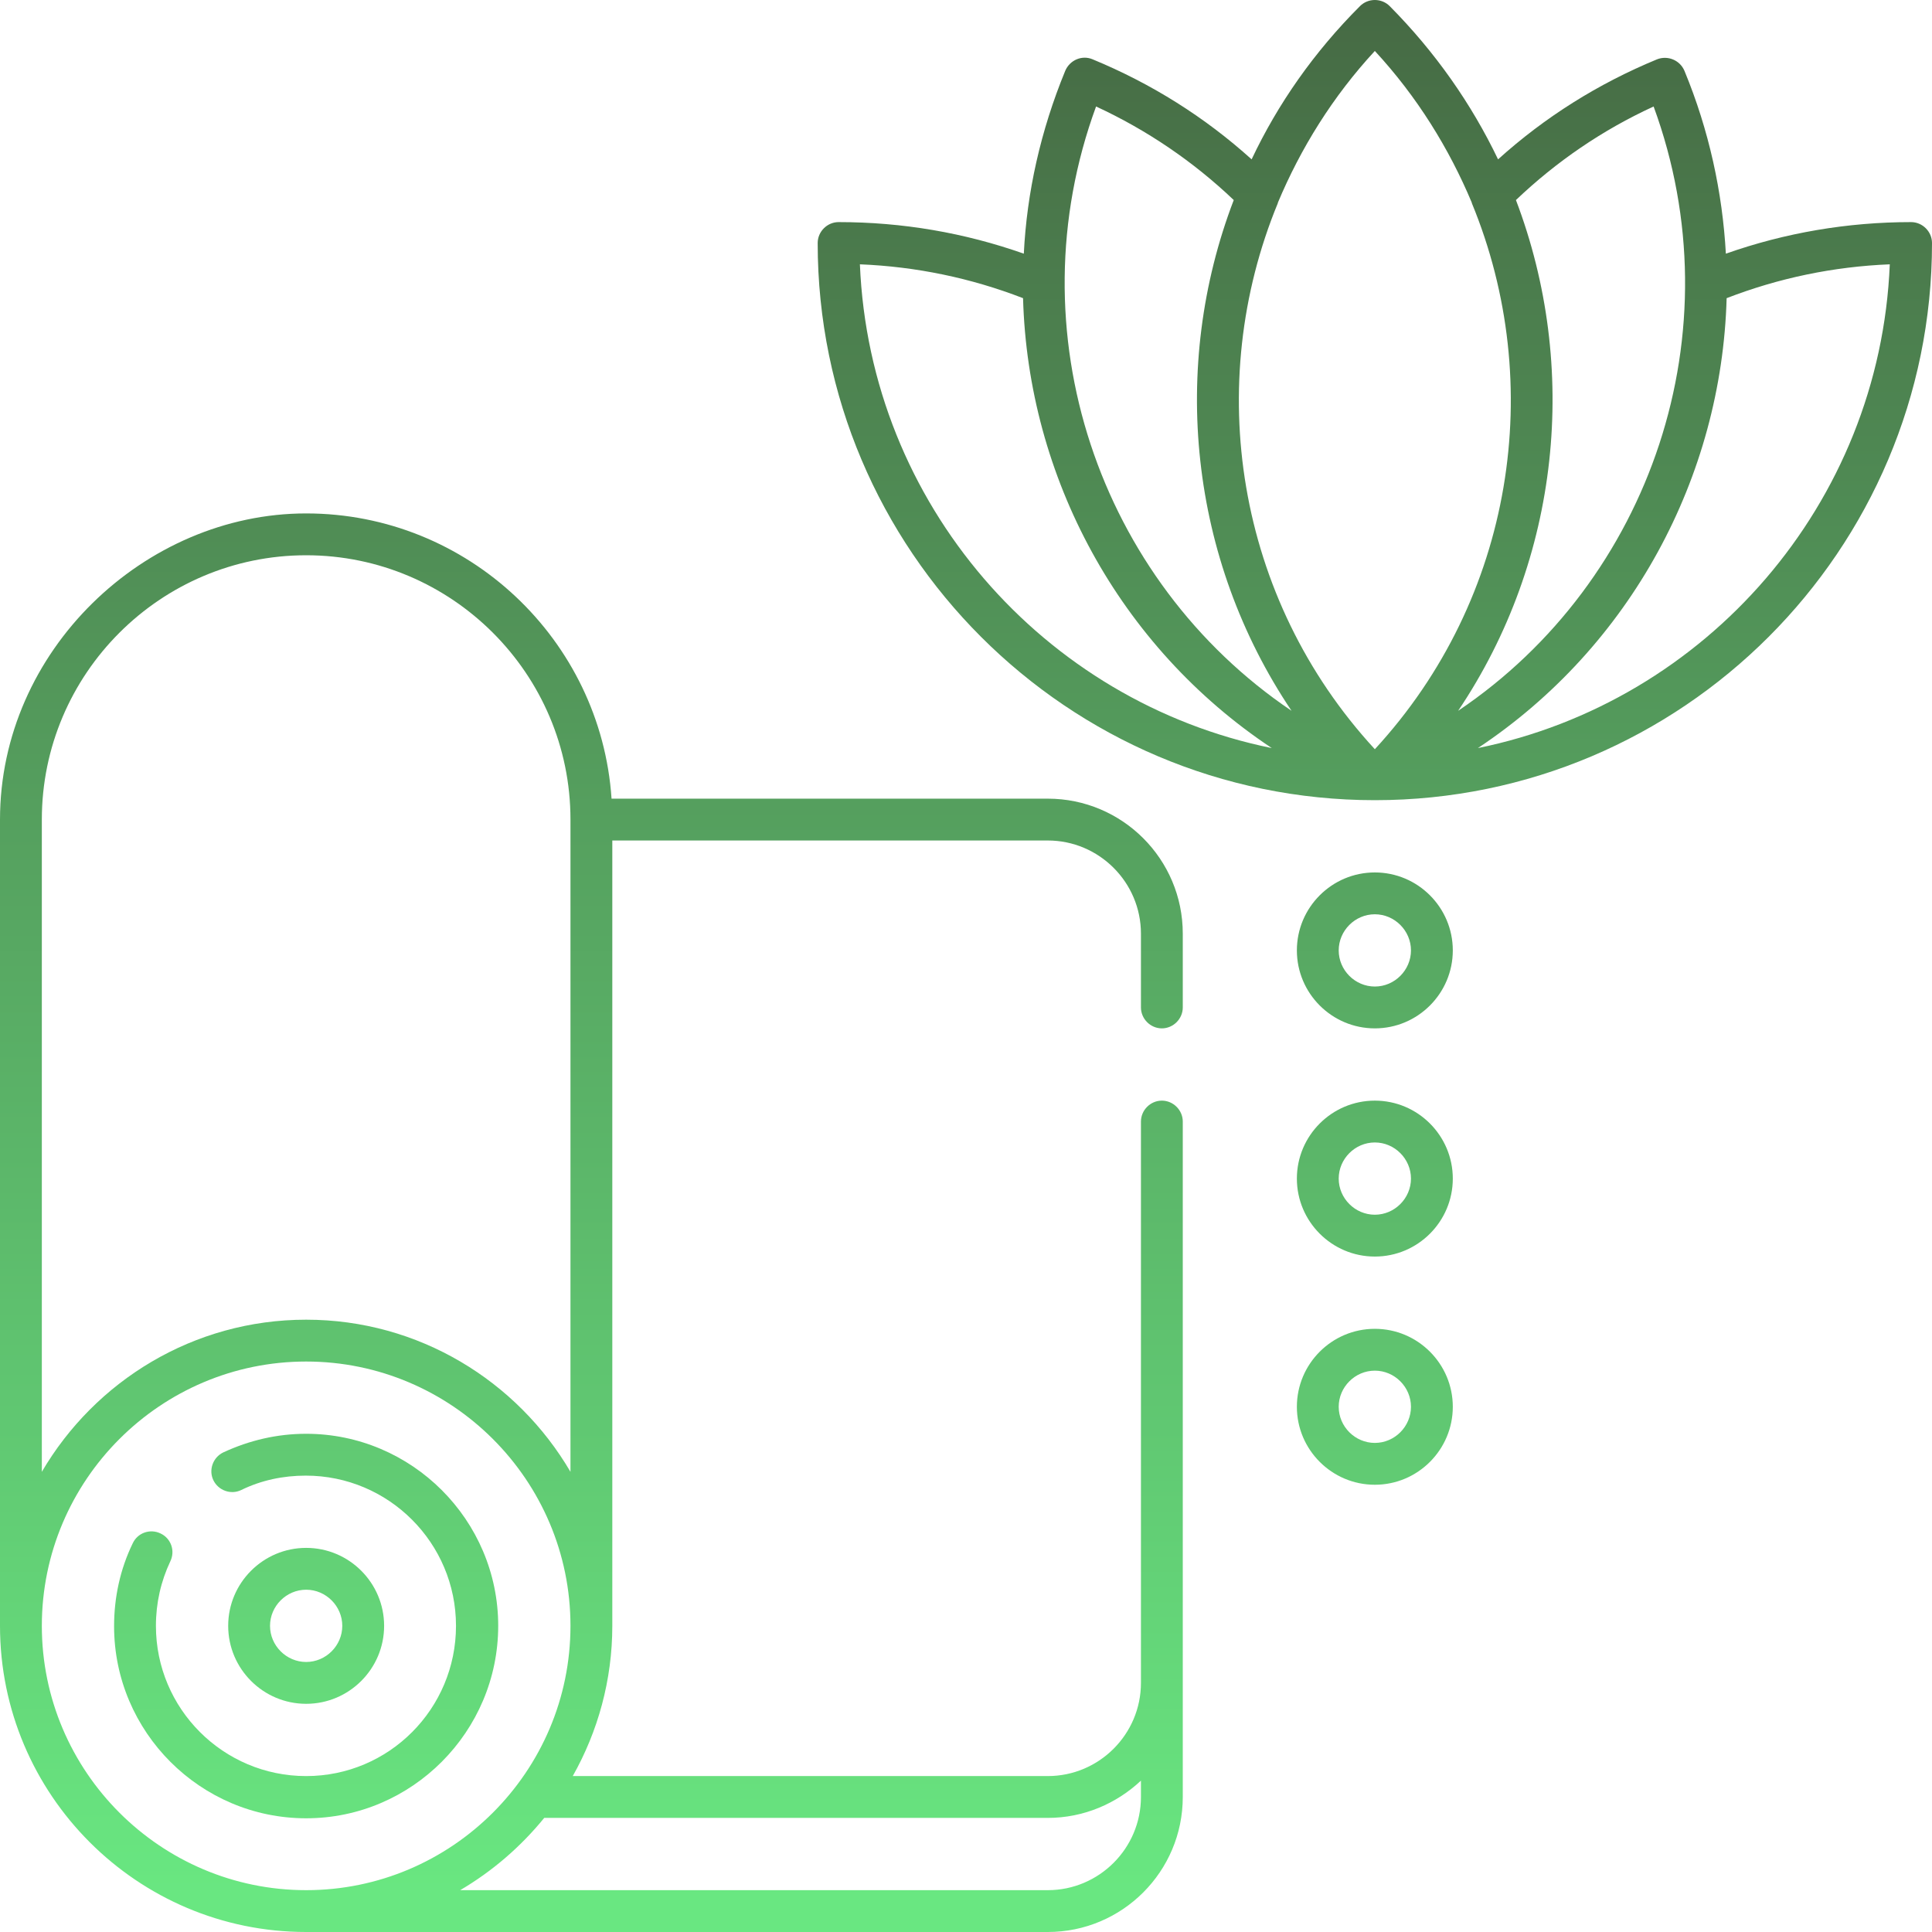 <?xml version="1.0" encoding="UTF-8"?><svg id="Layer_1" xmlns="http://www.w3.org/2000/svg" xmlns:xlink="http://www.w3.org/1999/xlink" viewBox="0 0 508 508"><defs><style>.cls-1{fill:url(#linear-gradient);}.cls-1,.cls-2,.cls-3,.cls-4,.cls-5,.cls-6,.cls-7{stroke-width:0px;}.cls-2{fill:url(#linear-gradient-4);}.cls-3{fill:url(#linear-gradient-2);}.cls-4{fill:url(#linear-gradient-3);}.cls-5{fill:url(#linear-gradient-7);}.cls-6{fill:url(#linear-gradient-5);}.cls-7{fill:url(#linear-gradient-6);}</style><linearGradient id="linear-gradient" x1="361.5" y1="509" x2="361.5" y2="10.98" gradientTransform="translate(0 510) scale(1 -1)" gradientUnits="userSpaceOnUse"><stop offset="0" stop-color="#466a44"/><stop offset="1" stop-color="#69e781"/></linearGradient><linearGradient id="linear-gradient-2" x1="80.5" y1="509" x2="80.5" y2="10.98" gradientTransform="translate(0 510) scale(1 -1)" gradientUnits="userSpaceOnUse"><stop offset="0" stop-color="#466a44"/><stop offset="1" stop-color="#69e781"/></linearGradient><linearGradient id="linear-gradient-3" x1="80.5" y1="509" x2="80.5" y2="10.98" gradientTransform="translate(0 510) scale(1 -1)" gradientUnits="userSpaceOnUse"><stop offset="0" stop-color="#466a44"/><stop offset="1" stop-color="#69e781"/></linearGradient><linearGradient id="linear-gradient-4" x1="361.5" y1="509" x2="361.5" y2="10.98" gradientTransform="translate(0 510) scale(1 -1)" gradientUnits="userSpaceOnUse"><stop offset="0" stop-color="#466a44"/><stop offset="1" stop-color="#69e781"/></linearGradient><linearGradient id="linear-gradient-5" x1="361.5" y1="509" x2="361.5" y2="10.98" gradientTransform="translate(0 510) scale(1 -1)" gradientUnits="userSpaceOnUse"><stop offset="0" stop-color="#466a44"/><stop offset="1" stop-color="#69e781"/></linearGradient><linearGradient id="linear-gradient-6" x1="361.5" y1="509" x2="361.5" y2="10.98" gradientTransform="translate(0 510) scale(1 -1)" gradientUnits="userSpaceOnUse"><stop offset="0" stop-color="#466a44"/><stop offset="1" stop-color="#69e781"/></linearGradient><linearGradient id="linear-gradient-7" x1="155.5" y1="509" x2="155.5" y2="10.98" gradientTransform="translate(0 510) scale(1 -1)" gradientUnits="userSpaceOnUse"><stop offset="0" stop-color="#466a44"/><stop offset="1" stop-color="#69e781"/></linearGradient></defs><path class="cls-1" d="m502.5,58.4c-16.7,0-33.1,2.8-48.7,8.3-.9-16.1-4.4-32.4-10.9-48.1-1.2-2.8-4.4-4.1-7.2-3-15.5,6.4-29.5,15.2-41.8,26.3-7-14.6-16.5-28.2-28.5-40.3-1-1-2.4-1.6-3.9-1.6s-2.9.6-3.9,1.6c-12.1,12.1-21.6,25.7-28.5,40.3-12.3-11.1-26.3-19.9-41.8-26.3-2.8-1.2-6,.2-7.2,3-6.5,15.8-10.1,32-10.9,48.1-15.6-5.5-31.9-8.3-48.7-8.3-3,0-5.5,2.5-5.5,5.5,0,80.8,65.7,146.5,146.5,146.5h0c80.8,0,146.5-65.7,146.5-146.5,0-3-2.5-5.5-5.5-5.5Zm-67.7-30.4c21.7,59.1-.6,124.7-51.4,158.9,26.9-40,31.9-90.4,15.2-134.3,10.6-10.1,22.7-18.4,36.2-24.6Zm-73.3-14.6c11.1,12,19.5,25.6,25.5,39.9v.1c19.6,47.5,11.1,103.9-25.5,143.6-36.6-39.7-45.1-96.1-25.5-143.6v-.1c6-14.3,14.4-27.9,25.5-39.9Zm-73.3,14.6c13.4,6.2,25.6,14.5,36.2,24.6-16.8,43.9-11.7,94.3,15.2,134.3-50.7-34.2-73.1-99.8-51.4-158.9Zm-62.1,41.5c14.8.6,29.2,3.6,42.9,8.9,1.3,47,25.2,91.6,65.4,118.3-60-12.2-105.7-64.2-108.3-127.2Zm162.5,127.2c40.2-26.7,64.1-71.3,65.4-118.3,13.7-5.3,28.1-8.3,42.9-8.9-2.6,63-48.3,115-108.3,127.2Z"/><path class="cls-3" d="m131,427.5c0-27.8-22.7-50.5-50.5-50.5-7.6,0-14.9,1.7-21.8,4.9-2.7,1.3-3.9,4.6-2.6,7.3,1.3,2.7,4.6,3.9,7.3,2.6,5.3-2.6,11.1-3.8,17-3.8,21.8,0,39.5,17.7,39.5,39.5s-17.6,39.5-39.4,39.5-39.5-17.7-39.5-39.5c0-6,1.3-11.7,3.8-17,1.3-2.7.2-6-2.6-7.3-2.7-1.3-6-.2-7.3,2.6-3.3,6.8-4.9,14.2-4.9,21.8,0,27.8,22.7,50.5,50.5,50.5s50.5-22.8,50.5-50.6Z"/><path class="cls-4" d="m101,427.5c0-11.3-9.2-20.5-20.5-20.5s-20.5,9.2-20.5,20.5,9.2,20.5,20.5,20.5,20.5-9.2,20.5-20.5Zm-30,0c0-5.2,4.3-9.5,9.5-9.5s9.5,4.3,9.5,9.5-4.3,9.5-9.5,9.5-9.5-4.3-9.5-9.5Z"/><path class="cls-2" d="m361.5,229.4c-11.3,0-20.5,9.2-20.5,20.5s9.2,20.5,20.5,20.5,20.5-9.2,20.5-20.5-9.2-20.5-20.5-20.5Zm0,30c-5.2,0-9.5-4.3-9.5-9.5s4.3-9.5,9.5-9.5,9.5,4.3,9.5,9.5-4.3,9.5-9.5,9.5Z"/><path class="cls-6" d="m361.5,289.4c-11.3,0-20.5,9.2-20.5,20.5s9.2,20.5,20.5,20.5,20.5-9.2,20.5-20.5-9.2-20.5-20.5-20.5Zm0,30c-5.2,0-9.5-4.3-9.5-9.5s4.3-9.5,9.5-9.5,9.5,4.3,9.5,9.5-4.3,9.5-9.5,9.5Z"/><path class="cls-7" d="m361.5,349.4c-11.3,0-20.5,9.2-20.5,20.5s9.2,20.5,20.5,20.5,20.5-9.2,20.5-20.5-9.2-20.5-20.5-20.5Zm0,30c-5.2,0-9.5-4.3-9.5-9.5s4.3-9.5,9.5-9.5,9.5,4.3,9.5,9.5-4.3,9.5-9.5,9.5Z"/><path class="cls-5" d="m305.5,289.4c-3,0-5.5,2.5-5.5,5.5v147.6h0c0,13.5-11,24.5-24.5,24.5h-124.9c6.6-11.7,10.4-25.2,10.4-39.5v-206.5h114.5c13.5,0,24.5,11,24.5,24.5v19.4c0,3,2.5,5.5,5.5,5.5s5.5-2.5,5.5-5.5v-19.4c0-19.6-15.9-35.5-35.5-35.5h-114.7c-2.8-41.8-37.8-75-80.3-75S0,171.1,0,215.5v212c0,44.4,36.1,80.5,80.5,80.5h195c19.6,0,35.5-15.9,35.5-35.5v-177.6c0-3-2.5-5.5-5.5-5.5ZM11,215.5c0-38.3,31.2-69.5,69.5-69.5s69.5,31.2,69.5,69.5v171.5c-14-23.9-39.9-40-69.5-40s-55.5,16.1-69.5,40v-171.5Zm0,212c0-38.3,31.2-69.5,69.5-69.5s69.5,31.2,69.5,69.5-31.2,69.5-69.5,69.5-69.5-31.2-69.5-69.5Zm264.5,69.5H121c8.5-5,15.9-11.4,22.1-19h132.4c9.5,0,18.1-3.8,24.5-9.8v4.3c0,13.5-11,24.5-24.5,24.5Z"/></svg>